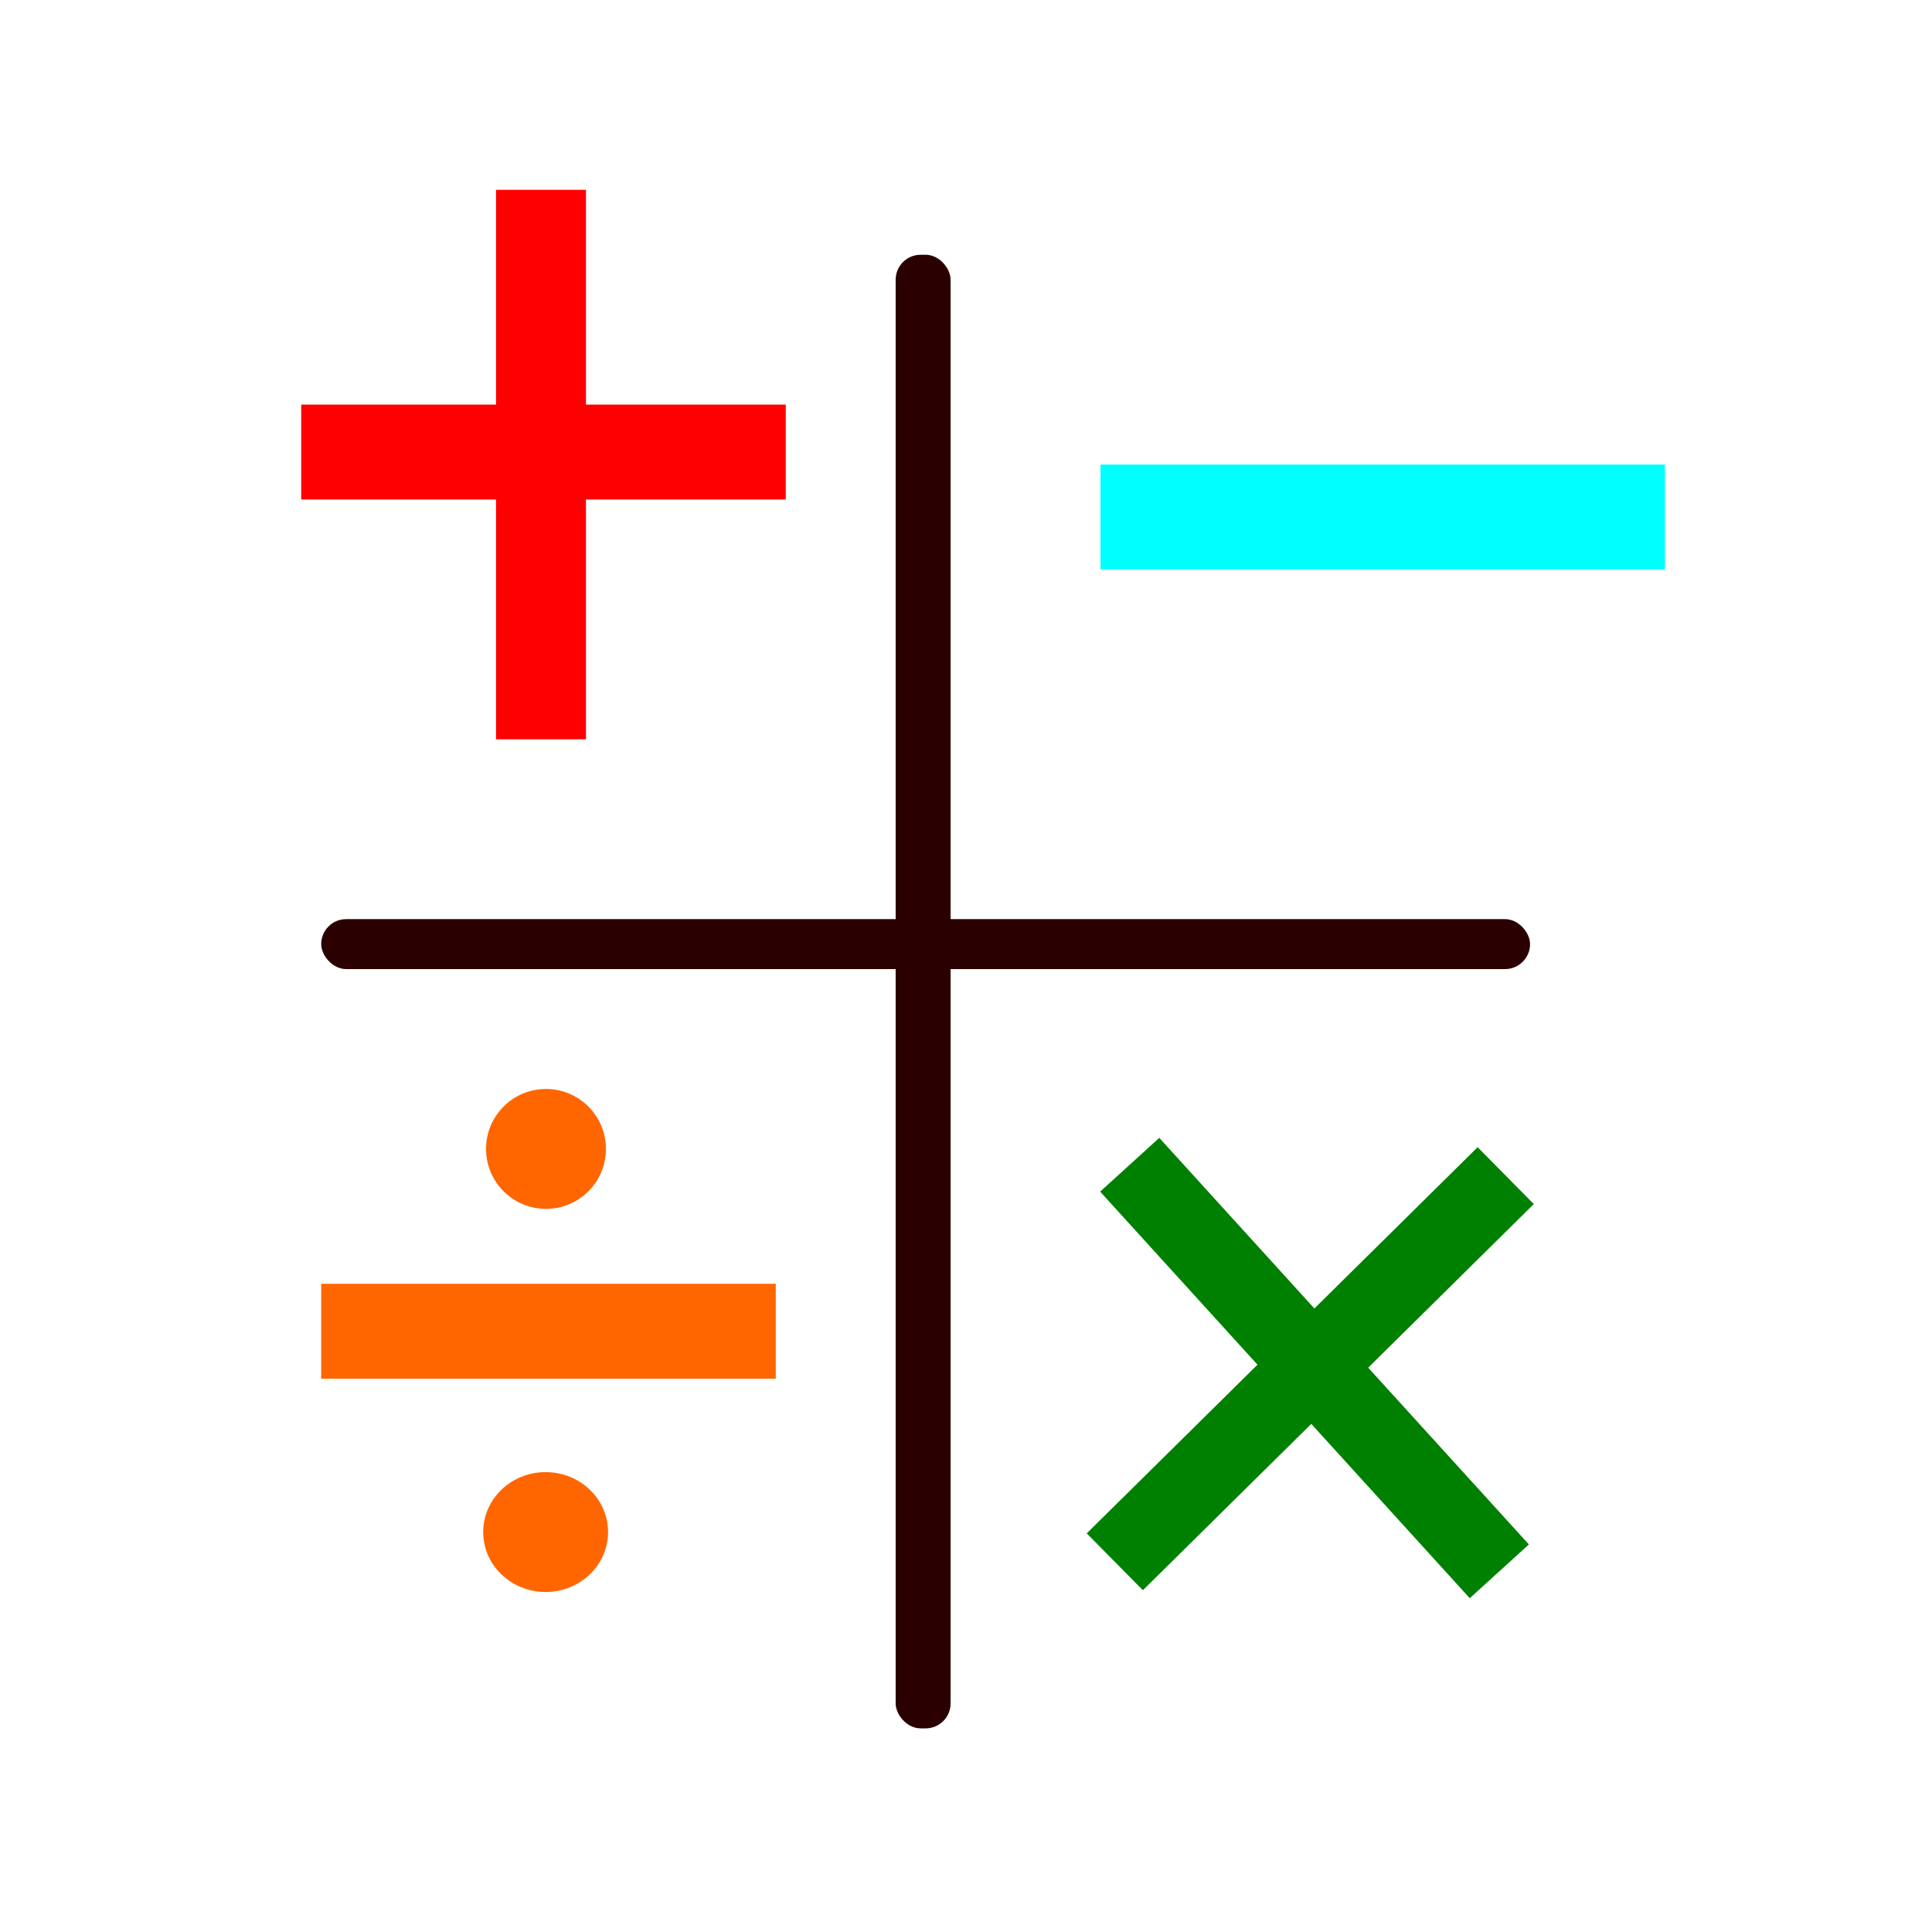 <?xml version="1.0" encoding="UTF-8" standalone="no"?>
<!-- Created with Inkscape (http://www.inkscape.org/) -->

<svg
   width="80mm"
   height="80mm"
   viewBox="0 0 183 217"
   version="1.1"
   id="svg1"
   xmlns="http://www.w3.org/2000/svg"
   xmlns:svg="http://www.w3.org/2000/svg">
  <defs
     id="defs1" />
  <g
     id="layer1">
    <rect
       style="fill:#2b0000;stroke-width:0.265"
       id="rect1"
       width="135.778"
       height="5.611"
       x="19.076"
       y="103.236"
       ry="2.805" />
    <rect
       style="fill:#2b0000;stroke-width:0.265"
       id="rect2"
       width="6.172"
       height="165.515"
       x="83.599"
       y="28.614"
       ry="2.805" />
    <rect
       style="fill:#00ffff;stroke-width:0.21"
       id="rect3"
       width="63.401"
       height="11.782"
       x="106.603"
       y="52.179"
       ry="0" />
    <rect
       style="fill:#ff0000;stroke-width:0.335"
       id="rect4"
       width="10.099"
       height="61.717"
       x="38.714"
       y="21.321" />
    <rect
       style="fill:#ff0000;stroke-width:0.306"
       id="rect5"
       width="54.423"
       height="10.66"
       x="16.832"
       y="45.446" />
    <circle
       style="fill:#ff6600;stroke-width:0.302"
       id="path5"
       cx="44.324"
       cy="129.045"
       r="6.733" />
    <ellipse
       style="fill:#ff6600;stroke-width:0.309"
       id="path5-5"
       cx="44.284"
       cy="172.079"
       rx="7.013"
       ry="6.733" />
    <rect
       style="fill:#ff6600;stroke-width:0.287"
       id="rect6"
       width="51.057"
       height="10.66"
       x="19.076"
       y="144.194" />
    <rect
       style="fill:#008000;stroke-width:0.265"
       id="rect7"
       width="61.717"
       height="8.977"
       x="-46.299"
       y="196.357"
       transform="rotate(-44.651)" />
    <rect
       style="fill:#008000;stroke-width:0.265"
       id="rect7-3"
       width="61.717"
       height="8.977"
       x="170.719"
       y="2.196"
       transform="rotate(47.728)" />
  </g>
</svg>
